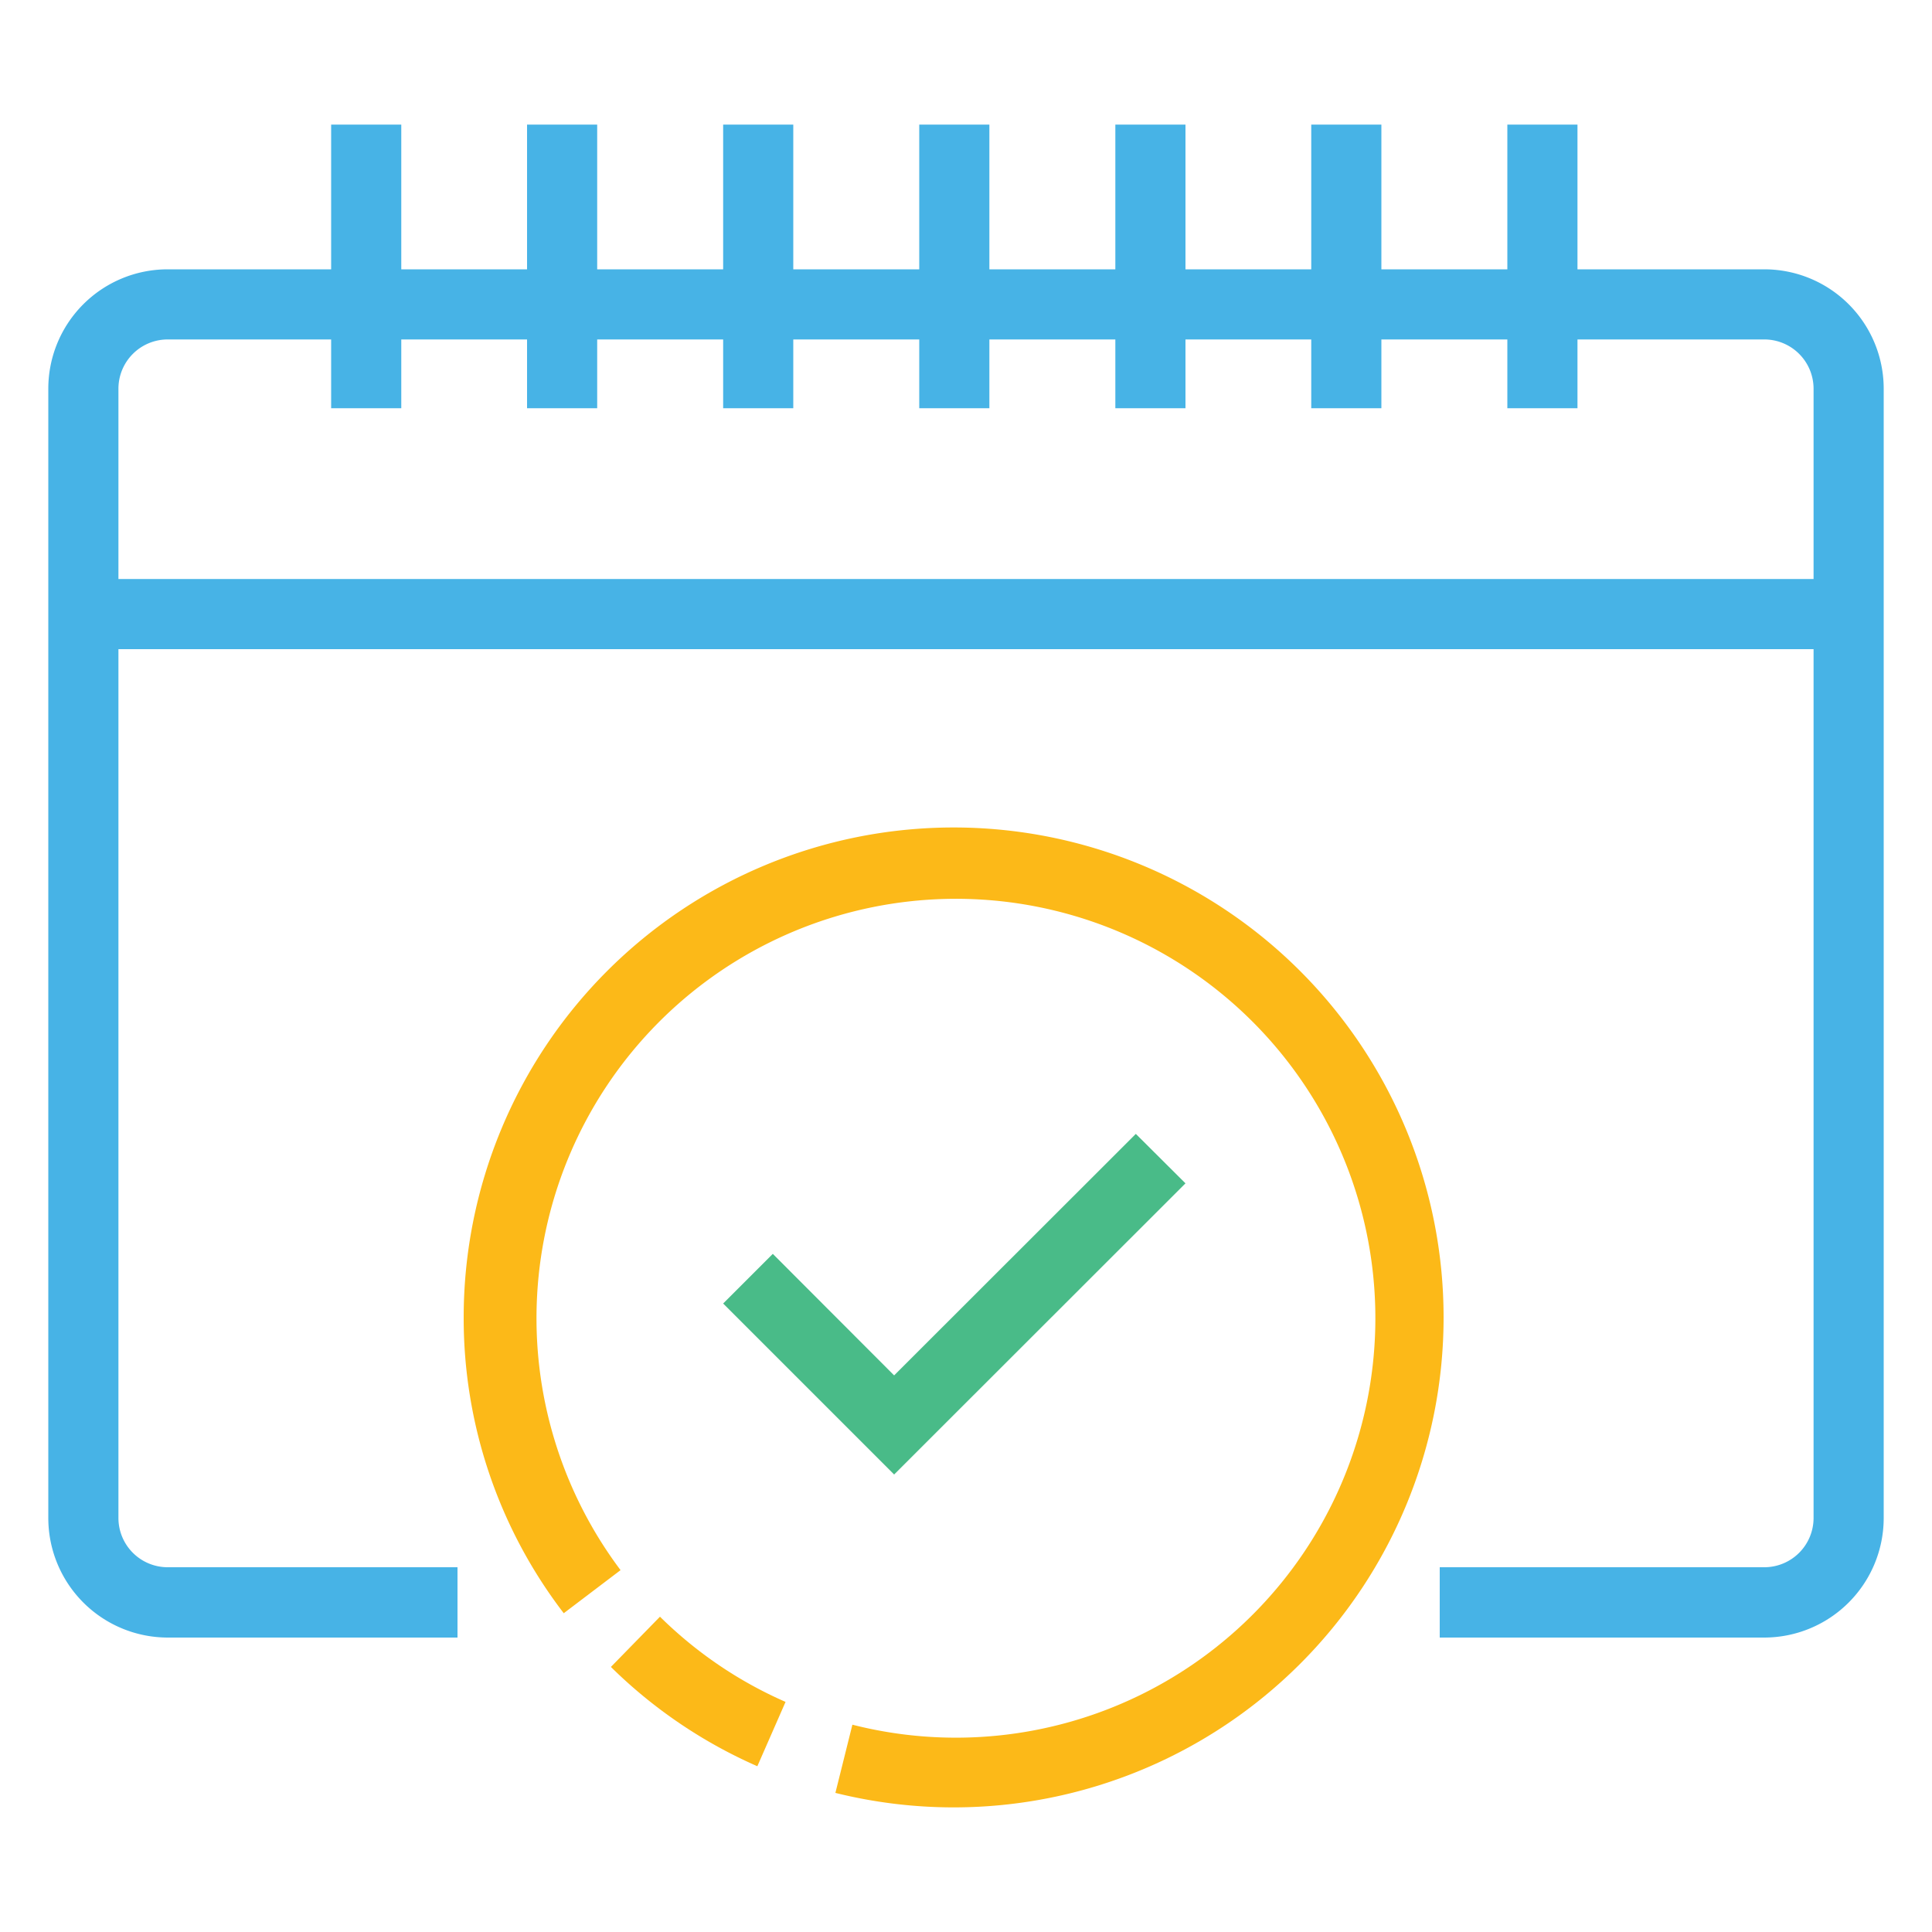 <svg id="Layer_1" data-name="Layer 1" xmlns="http://www.w3.org/2000/svg" viewBox="0 0 100 100"><defs><style>.cls-1{fill:#47b3e6;}.cls-2{fill:#fcb918;}.cls-3{fill:#49bb88;}</style></defs><rect class="cls-1" x="17.14" y="6.45" width="3.63" height="14.68"/><rect class="cls-1" x="27.28" y="6.45" width="3.63" height="14.68"/><rect class="cls-1" x="37.43" y="6.45" width="3.63" height="14.68"/><rect class="cls-1" x="47.58" y="6.45" width="3.63" height="14.68"/><rect class="cls-1" x="57.73" y="6.45" width="3.63" height="14.68"/><rect class="cls-1" x="67.87" y="6.45" width="3.63" height="14.68"/><rect class="cls-1" x="78.02" y="6.45" width="3.63" height="14.68"/><path class="cls-2" d="M39.2,91.42a25.22,25.22,0,0,1-7.58-5.14l2.54-2.6a21.55,21.55,0,0,0,6.5,4.41Z"/><path class="cls-2" d="M49.39,93.55a25.38,25.38,0,0,1-6.15-.75l.88-3.53a21.71,21.71,0,1,0-12-8L29.18,83.5A25.09,25.09,0,0,1,24,68.19,25.36,25.36,0,1,1,49.39,93.55Z"/><polygon class="cls-3" points="46.28 76.32 37.43 67.47 40 64.9 46.28 71.19 58.79 58.69 61.36 61.25 46.28 76.32"/><rect class="cls-1" x="4.58" y="29.97" width="91.11" height="3.63"/><path class="cls-1" d="M91.32,84.76H74.52V81.12h16.8a2.55,2.55,0,0,0,2.55-2.55V20.12a2.55,2.55,0,0,0-2.55-2.55H8.68a2.55,2.55,0,0,0-2.55,2.55V78.57a2.55,2.55,0,0,0,2.55,2.55h15v3.64h-15A6.19,6.19,0,0,1,2.5,78.57V20.12a6.18,6.18,0,0,1,6.18-6.18H91.32a6.18,6.18,0,0,1,6.18,6.18V78.57A6.19,6.19,0,0,1,91.32,84.76Z"/></svg>